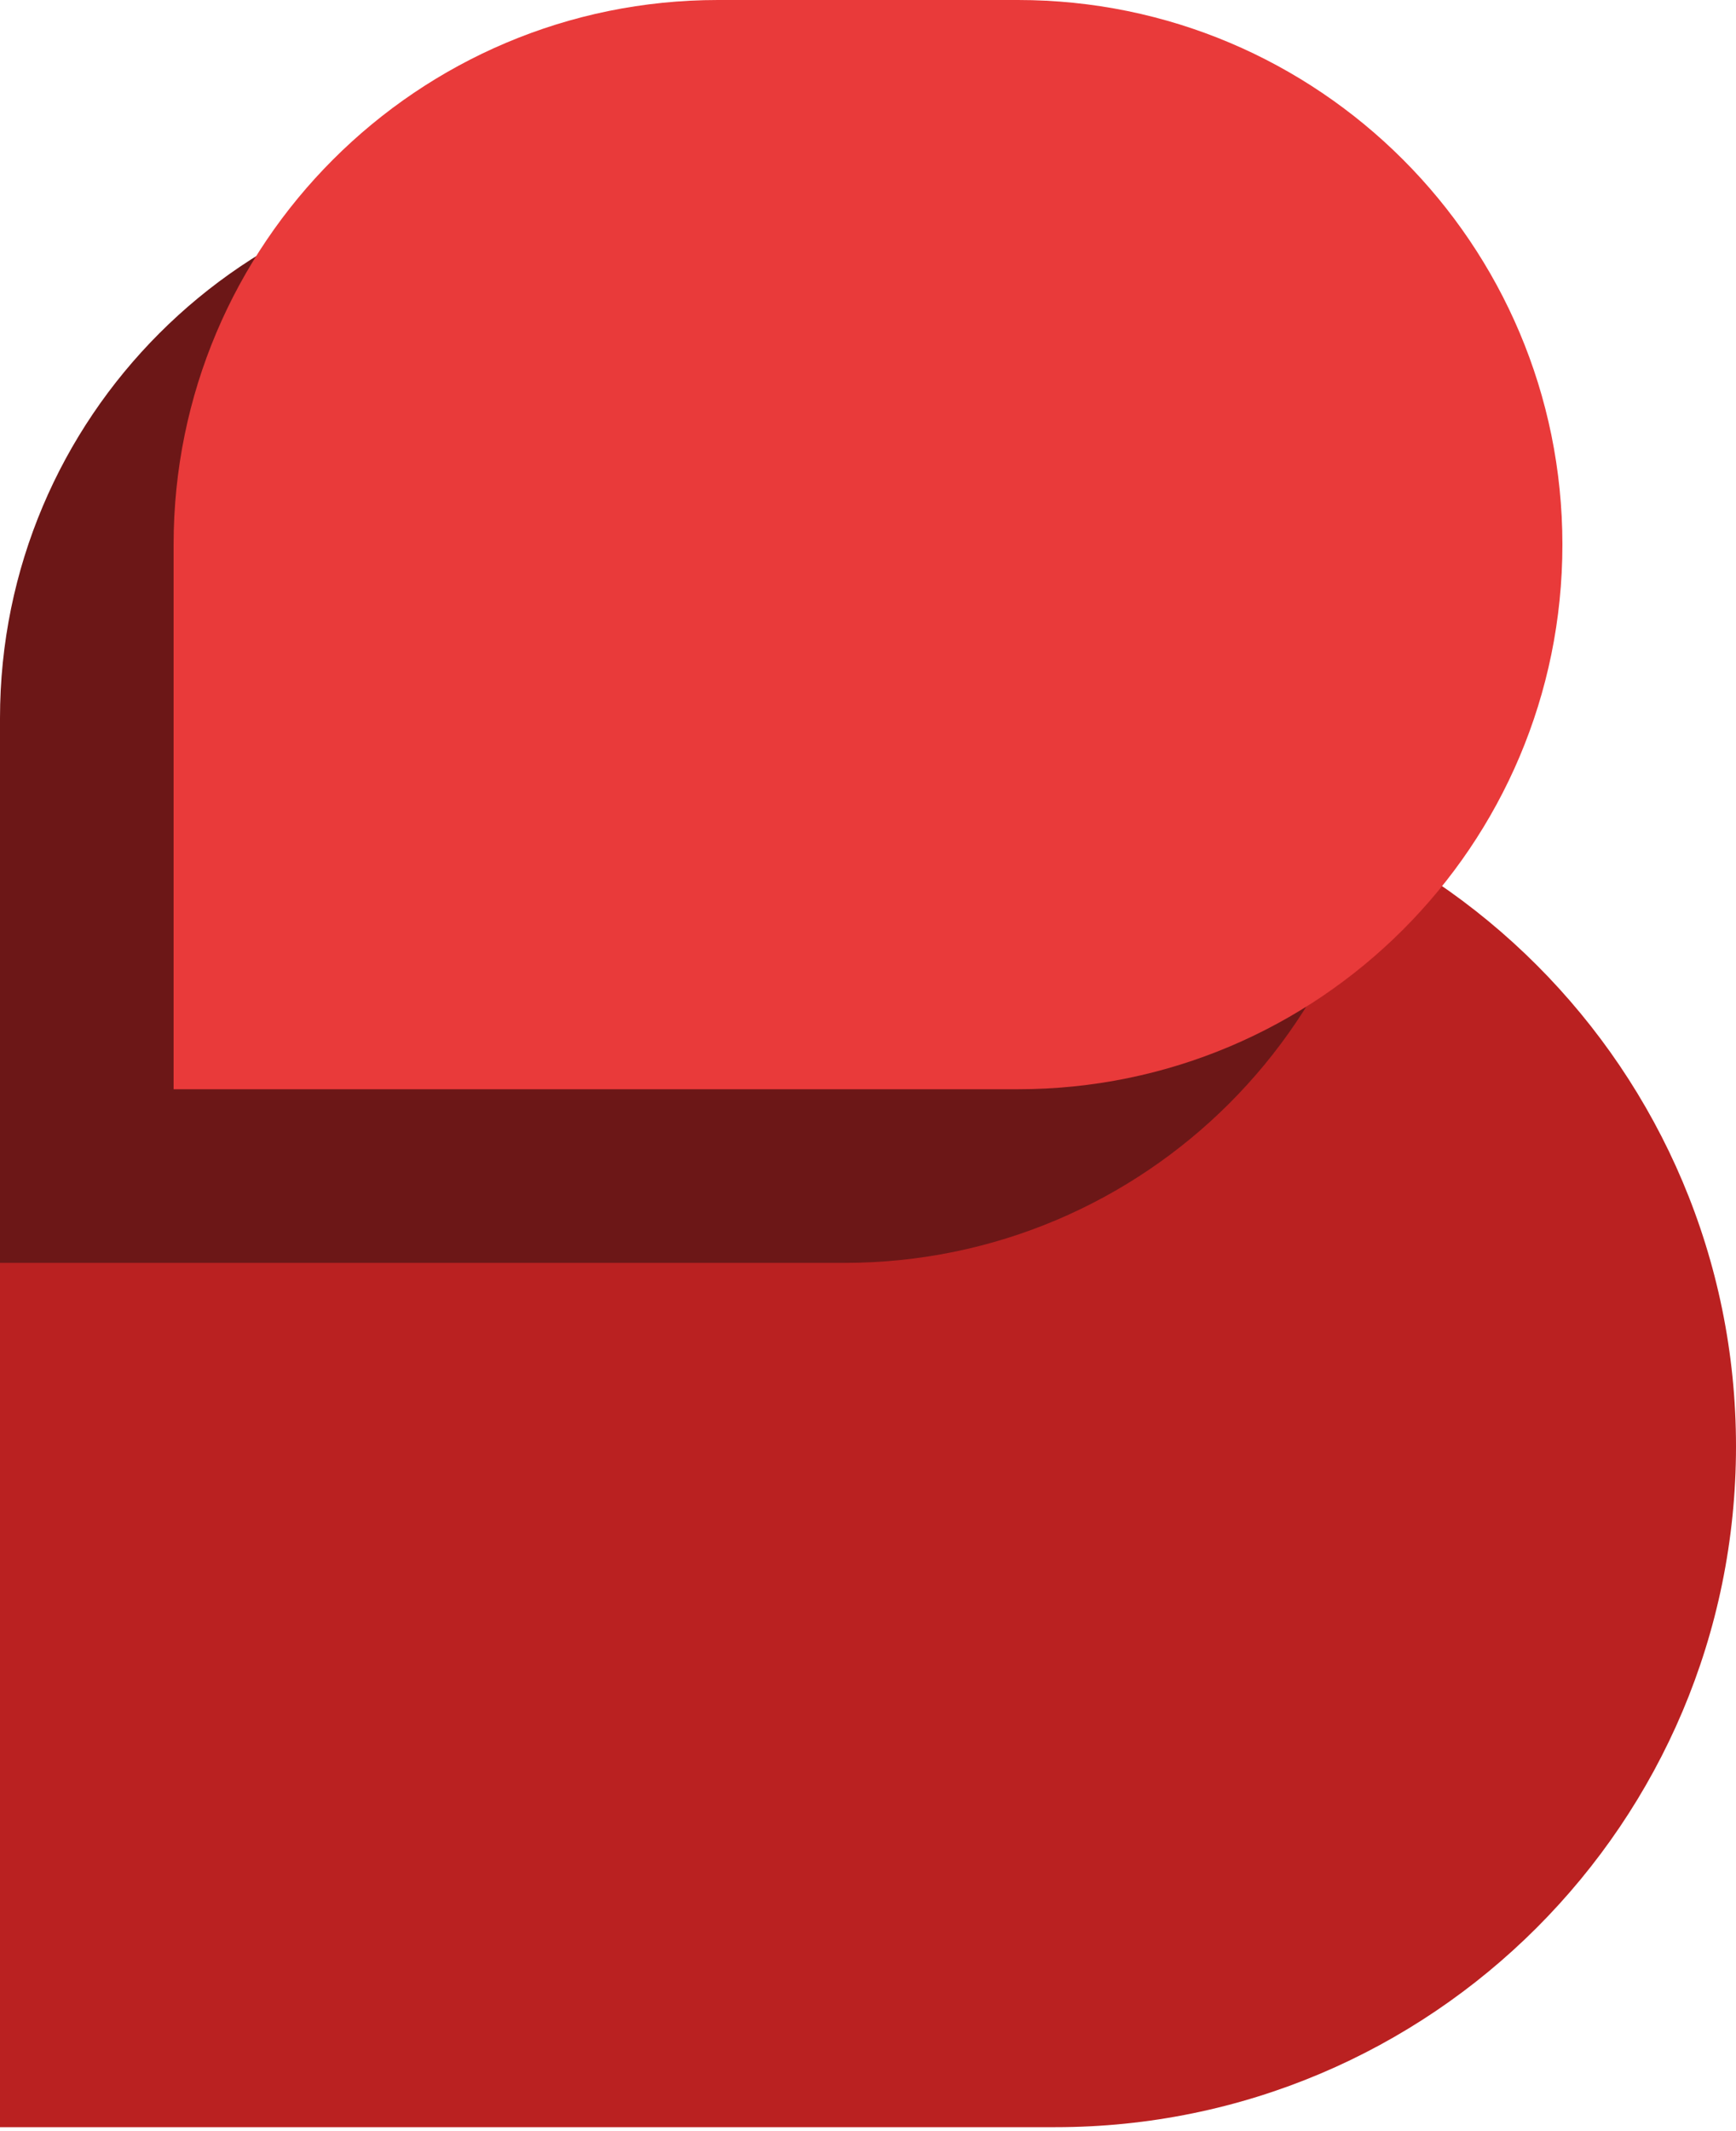 <svg width="220" height="270" viewBox="0 0 220 270" fill="none" xmlns="http://www.w3.org/2000/svg">
<path d="M0 97H133.75C181.385 97 220 135.615 220 183.25V183.25C220 230.885 181.385 269.5 133.75 269.5H0V97Z" fill="#BA2121"/>
<path d="M0 91C0 52.892 30.892 22 69 22H107C145.108 22 176 52.892 176 91V91C176 129.108 145.108 160 107 160H0V91Z" fill="#6C1717"/>
<path d="M22 69C22 30.892 52.892 0 91 0H129C167.108 0 198 30.892 198 69V69C198 107.108 167.108 138 129 138H22V69Z" fill="#E93A3A"/>
</svg>
